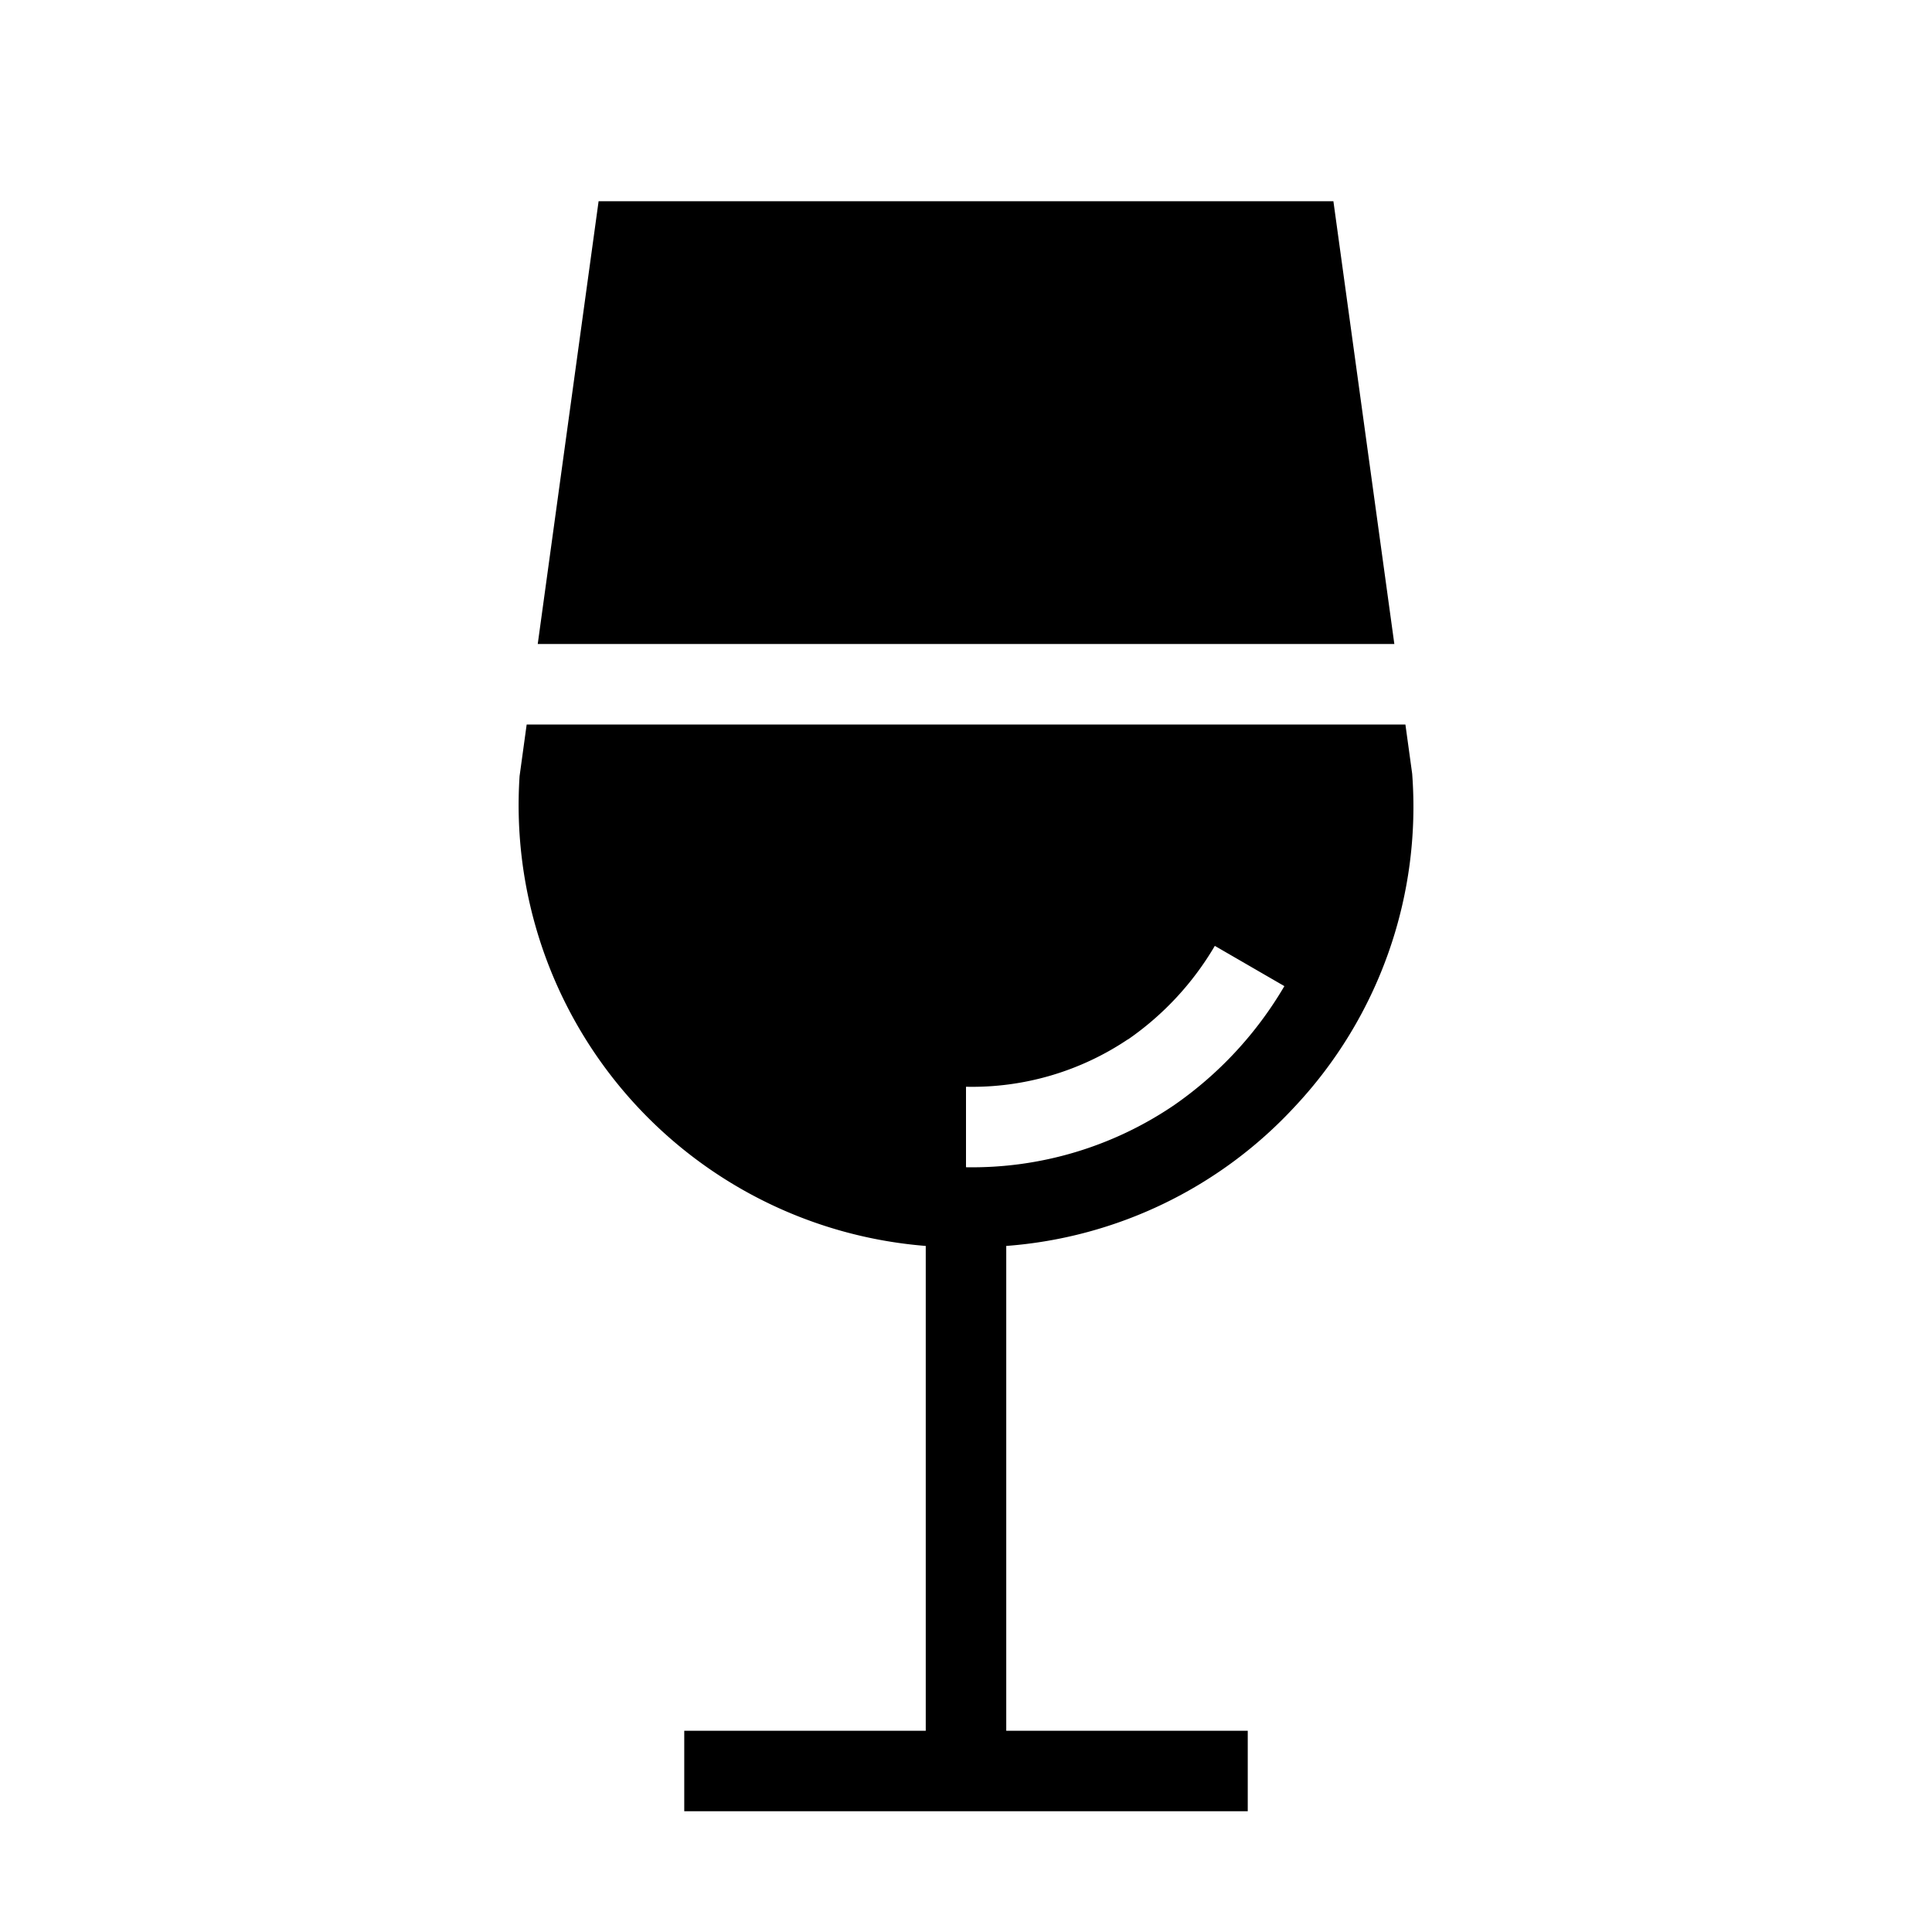 <svg xmlns="http://www.w3.org/2000/svg" viewBox="0 0 48 48" x="0px" y="0px"><g><path d="M32.163,27.5a10.889,10.889,0,0,0,2.922-8.279L34.917,18H13.085l-.176,1.281A10.987,10.987,0,0,0,23,30.955V43H17v2H31V43H25V30.955A10.865,10.865,0,0,0,32.163,27.5Zm-4.14-1.674A7.357,7.357,0,0,0,30.182,23.5L31.91,24.5a9.35,9.35,0,0,1-2.737,2.955A8.92,8.92,0,0,1,24,29l0-2A6.931,6.931,0,0,0,28.023,25.822Z"></path><polygon points="33.128 5 14.872 5 13.36 16 34.642 16 33.128 5"></polygon></g></svg>